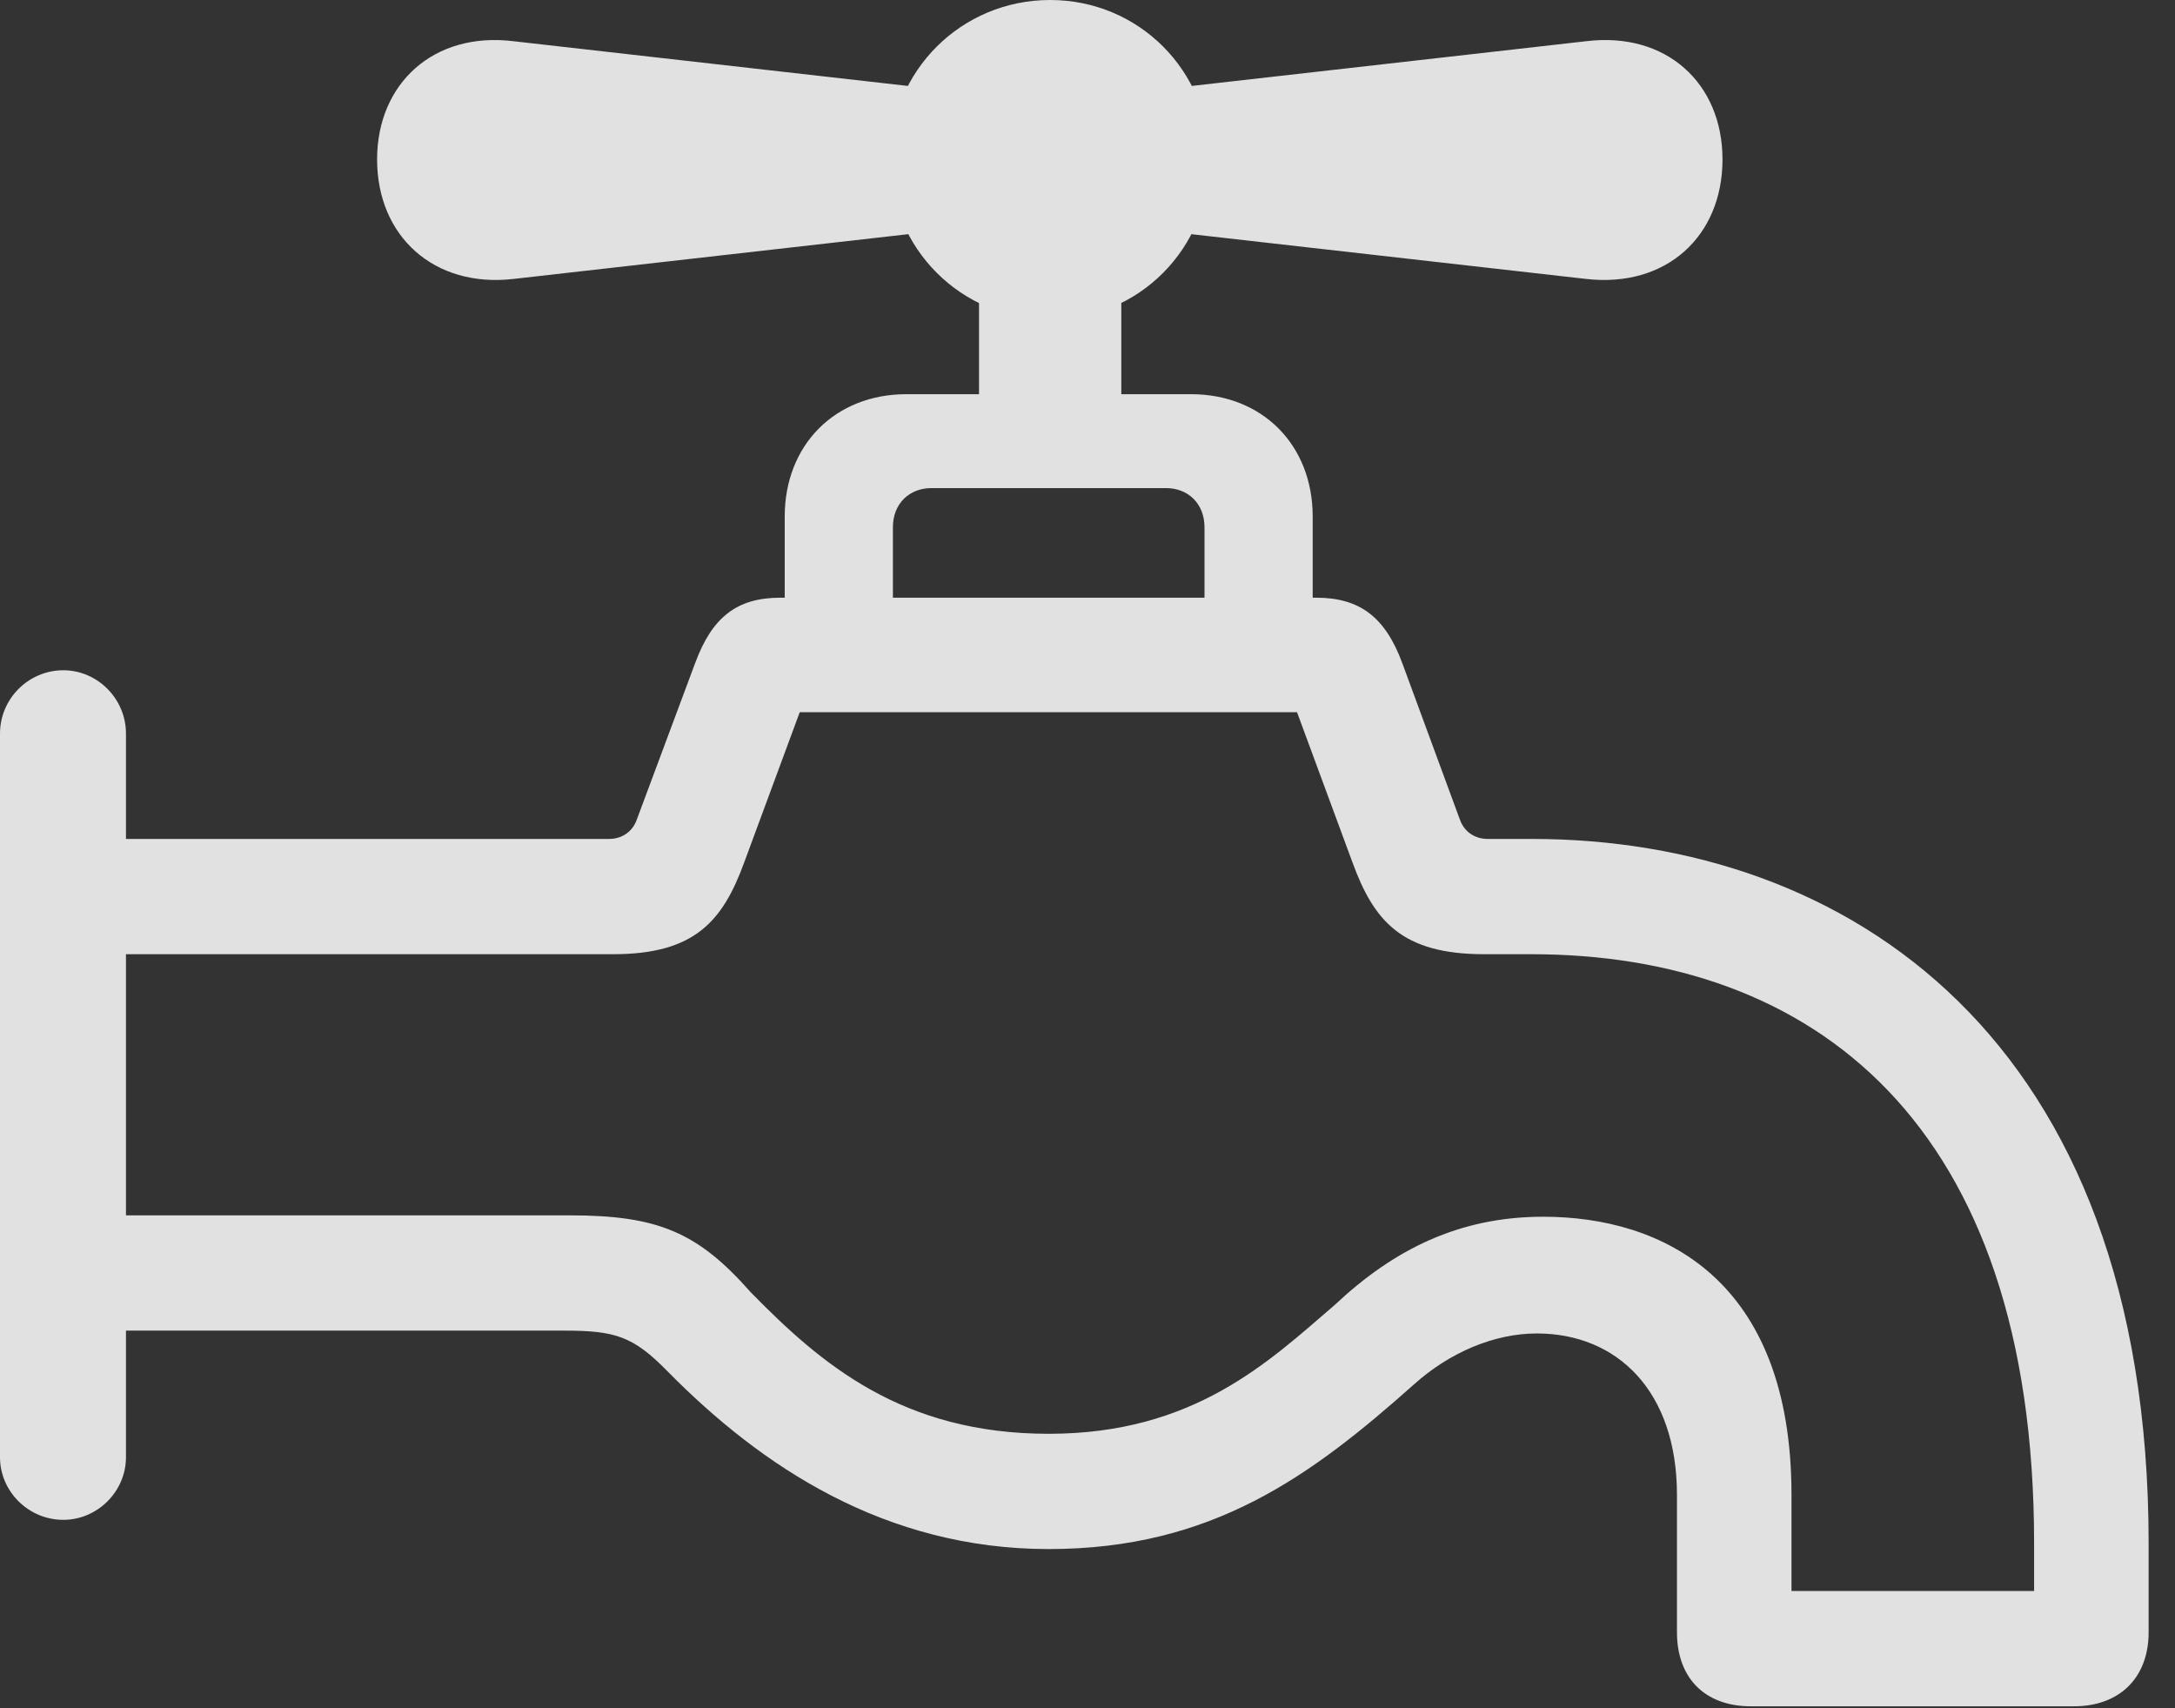 <?xml version="1.0" encoding="UTF-8"?>
<!--Generator: Apple Native CoreSVG 232.5-->
<!DOCTYPE svg
PUBLIC "-//W3C//DTD SVG 1.1//EN"
       "http://www.w3.org/Graphics/SVG/1.1/DTD/svg11.dtd">
<svg version="1.1" xmlns="http://www.w3.org/2000/svg" xmlns:xlink="http://www.w3.org/1999/xlink" width="29.854" height="23.447">
 <rect width="100%" height="100%" fill="#333333" stroke="none"/>
 <g>
  <rect height="23.447" opacity="0" width="29.854" x="0" y="0"/>
  <path d="M13.34 1.279L7.051 0.566C5.957 0.43 5.176 1.143 5.176 2.188C5.176 3.242 5.957 3.955 7.051 3.828L13.34 3.115ZM14.414 4.385C15.635 4.385 16.602 3.408 16.602 2.188C16.602 0.977 15.635 0 14.414 0C13.193 0 12.217 0.977 12.217 2.188C12.217 3.408 13.193 4.385 14.414 4.385ZM15.479 1.279L15.479 3.115L21.768 3.828C22.871 3.955 23.643 3.242 23.643 2.188C23.643 1.143 22.871 0.43 21.768 0.566ZM13.438 3.496L13.438 6.387L15.391 6.387L15.391 3.496ZM16.533 8.936L18.018 8.936L18.018 7.09C18.018 6.104 17.324 5.41 16.348 5.41L12.441 5.41C11.465 5.41 10.771 6.104 10.771 7.09L10.771 8.936L12.256 8.936L12.256 7.236C12.256 6.914 12.48 6.699 12.783 6.699L16.006 6.699C16.309 6.699 16.533 6.914 16.533 7.236ZM14.395 21.26C16.641 21.26 17.998 20.254 19.404 19.004C19.902 18.555 20.518 18.301 21.094 18.301C22.197 18.301 23.018 19.092 23.018 20.518L23.018 22.402C23.018 23.027 23.398 23.418 24.033 23.418L28.467 23.418C29.092 23.418 29.492 23.027 29.492 22.402L29.492 21.182C29.492 14.229 25.342 11.514 21.025 11.514L20.42 11.514C20.244 11.514 20.098 11.416 20.039 11.25L19.248 9.102C19.014 8.467 18.662 8.203 18.066 8.203L10.713 8.203C10.117 8.203 9.775 8.467 9.541 9.102L8.74 11.25C8.682 11.416 8.535 11.514 8.359 11.514L0.693 11.514L0.693 13.096L8.418 13.096C9.541 13.096 9.922 12.637 10.215 11.836L10.977 9.775L17.803 9.775L18.564 11.836C18.857 12.637 19.238 13.096 20.371 13.096L21.016 13.096C24.873 13.096 27.92 15.391 27.92 21.182L27.92 21.836L24.59 21.836L24.59 20.518C24.59 17.549 22.812 16.699 21.182 16.699C20.029 16.699 19.131 17.148 18.32 17.91C17.412 18.691 16.387 19.678 14.395 19.678C12.383 19.678 11.27 18.721 10.303 17.734C9.58 16.914 9.033 16.68 7.822 16.68L0.693 16.68L0.693 18.262L7.744 18.262C8.447 18.262 8.691 18.34 9.16 18.818C10.449 20.127 12.148 21.26 14.395 21.26ZM0.869 20.859C1.338 20.859 1.729 20.469 1.729 20L1.729 10.068C1.729 9.59 1.338 9.199 0.869 9.199C0.391 9.199 0 9.59 0 10.068L0 20C0 20.469 0.391 20.859 0.869 20.859Z" fill="#ffffff" fill-opacity="0.85"/>
 </g>
</svg>
